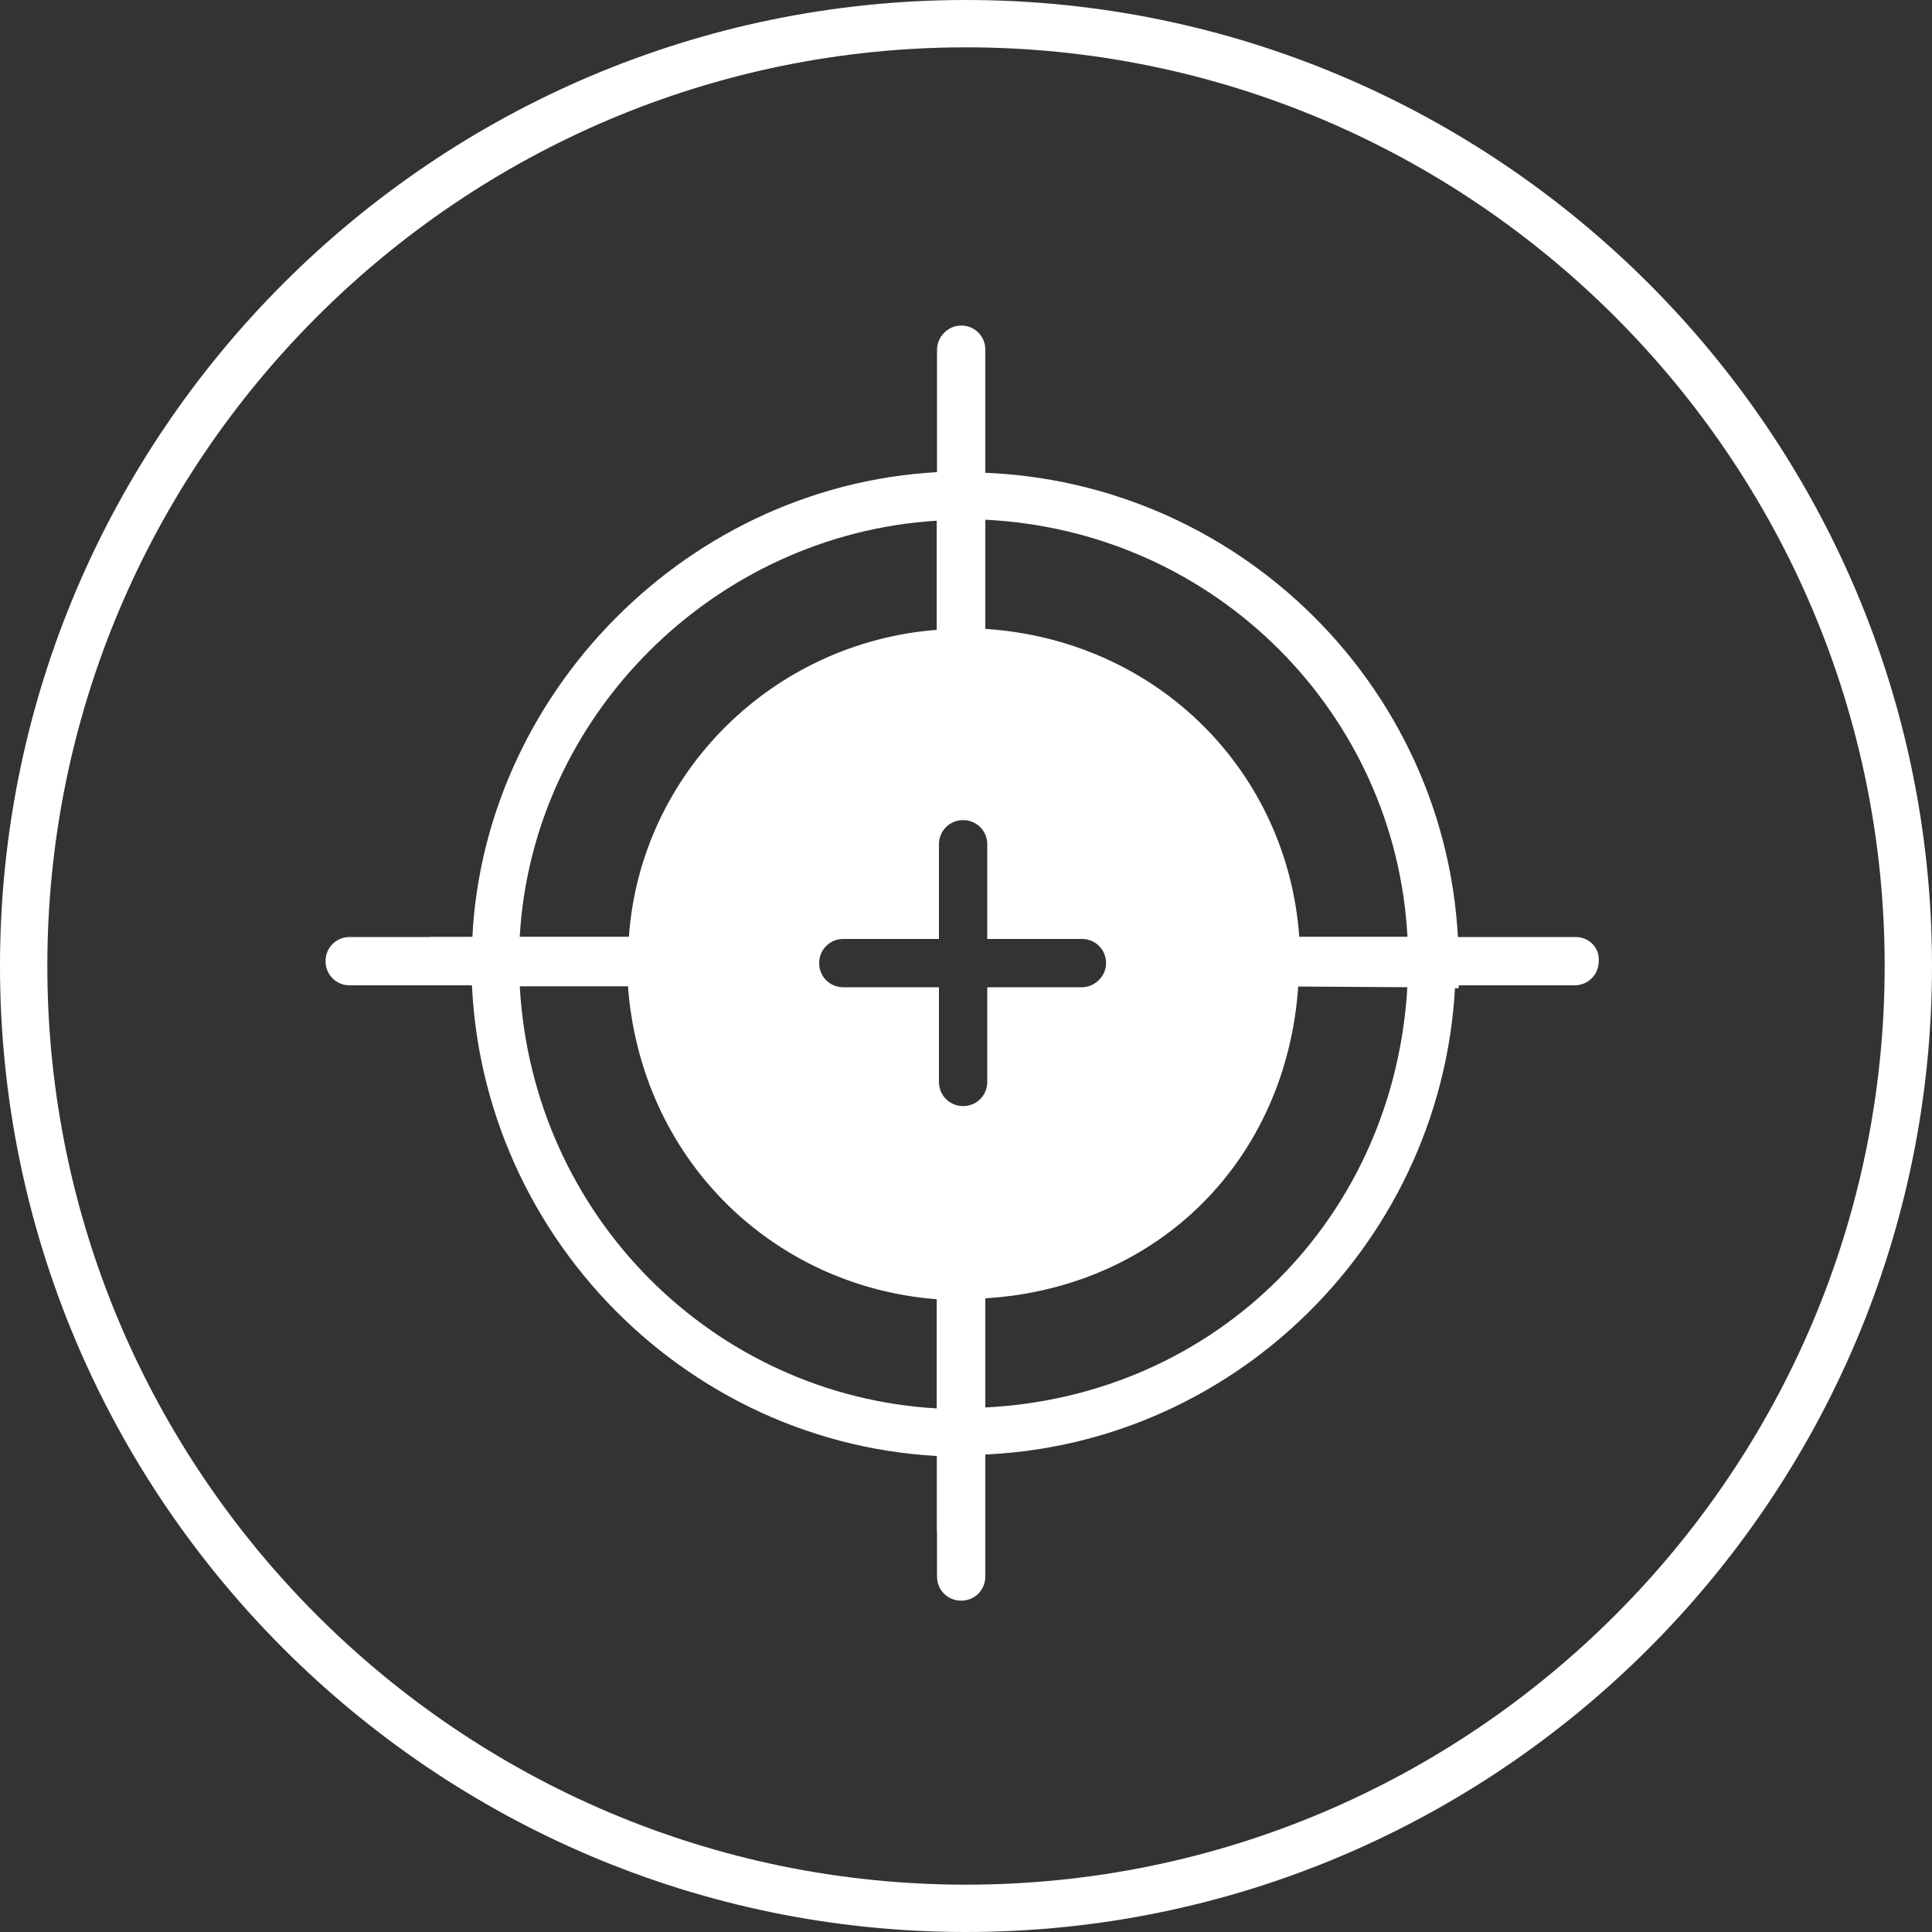 <?xml version="1.0" encoding="utf-8"?>
<!-- Generator: Adobe Illustrator 18.1.1, SVG Export Plug-In . SVG Version: 6.00 Build 0)  -->
<svg version="1.1" id="Layer_1" xmlns="http://www.w3.org/2000/svg" xmlns:xlink="http://www.w3.org/1999/xlink" x="0px" y="0px"
	 viewBox="0 0 200 200" enable-background="new 0 0 200 200" xml:space="preserve">
<rect x="0" y="0" width="200" height="200" fill="#333333" stroke="none"/>
<path fill="#FFFFFF" d="M100,200C44.9,200,0,155.1,0,100C0,44.9,44.9,0,100,0s100,44.9,100,100C200,155.1,155.1,200,100,200z
	 M100,4.9C47.6,4.9,4.9,47.6,4.9,100c0,52.4,42.7,95.1,95.1,95.1s95.1-42.7,95.1-95.1C195.1,47.6,152.4,4.9,100,4.9z"/>
<path fill="#FFFFFF" d="M130.8,102.1l0-0.1H130v-1.5l-2.6-3.5h2.1c-1.3-15-14.1-26.9-29.7-26.9c0.9,0,2.3-1.1,2.3-2.1H97V51.4
	c0-1.5,1.6-2.5,2.9-2.5c28.1,0,51.1,22.8,51.1,50.9v2.5l-4.9,0l-0.1-0.1L130.8,102.1z M134.5,97h11.2C144.5,74,126,55,102,53.8v11.3
	C120,66.3,133.3,80,134.5,97z"/>
<path fill="#FFFFFF" d="M50.4,102.1l0-0.1H49v-1.1L44.4,97h4.5c1.3-26,23.5-48.1,50.7-48.2l2.4,0.1V70l-2.4,0
	C83.2,70.1,70,83.4,70,99.7v2.5l-3.4,0l-0.1-0.1L50.4,102.1z M53.8,97h11.3C66.3,80,80,66.5,97,65.2V53.9C74,55.3,55.1,74,53.8,97z"
	/>
<path fill="#FFFFFF" d="M97,158.6v-27l0.4-0.5c0.5-0.9,1.4-1.5,2.4-1.5c16.4,0,29.7-13.5,29.8-30l0-2.6h21.1l0,2.6
	c-0.1,27.6-22.2,50.2-49.5,51L97,158.6z M102,134.4v11.3c24-1.2,42.4-19.7,43.7-43.7h-11.3C133.2,120,120,133.3,102,134.4z"/>
<path fill="#FFFFFF" d="M102,150.8l-2.4,0c-28-0.1-50.8-23.2-50.8-51.2l0-2.6h21.1l0,2.6c0.1,16.5,13.4,30,29.7,30.1l2.4,0.1V150.8z
	 M53.8,102c1.3,24,20.2,42.5,43.2,43.8v-11.3C80,133.2,66.3,120,65,102H53.8z"/>
<path fill="#FFFFFF" d="M99.7,67.5c-0.1,0-0.1,0-0.2,0c-17.8,0.1-32.1,14.5-32.1,32.3c0,0,0,0.1,0,0.1c0.1,17.7,14.4,32.1,32.1,32.2
	c0.1,0,0.1,0,0.2,0c17.8,0,32.3-14.4,32.3-32.2c0,0,0-0.1,0-0.1C132.1,82,117.6,67.5,99.7,67.5z M112,102.2h-9.8v9.8
	c0,1.4-1.1,2.5-2.5,2.5c-1.4,0-2.5-1.1-2.5-2.5v-9.8h-9.9c-1.4,0-2.5-1.1-2.5-2.5s1.1-2.5,2.5-2.5h9.9v-9.8c0-1.4,1.1-2.5,2.5-2.5
	c1.4,0,2.5,1.1,2.5,2.5v9.8h9.8c1.4,0,2.5,1.1,2.5,2.5S113.3,102.2,112,102.2z"/>
<g>
	<path fill="#FFFFFF" d="M99.5,67.5c0.1,0,0.1,0,0.2,0c0.8,0,1.5,0,2.3,0.1V36.2c0-1.4-1.1-2.5-2.5-2.5S97,34.9,97,36.2v31.4
		C97.8,67.6,98.7,67.6,99.5,67.5z"/>
	<path fill="#FFFFFF" d="M99.7,132.2c-0.1,0-0.1,0-0.2,0c-0.8,0-1.7-0.1-2.5-0.1v31.1c0,1.4,1.1,2.5,2.5,2.5s2.5-1.1,2.5-2.5v-31.1
		C101.3,132.2,100.5,132.2,99.7,132.2z"/>
</g>
<g>
	<path fill="#FFFFFF" d="M67.4,100c0,0,0-0.1,0-0.1c0-1,0.1-1.9,0.1-2.9H36.2c-1.4,0-2.5,1.1-2.5,2.5c0,1.4,1.1,2.5,2.5,2.5h31.3
		C67.4,101.3,67.4,100.7,67.4,100z"/>
	<path fill="#FFFFFF" d="M163.1,97h-31.2c0.1,0.9,0.1,1.9,0.1,2.9c0,0,0,0.1,0,0.1c0,0.7,0,1.3-0.1,2h31.1c1.4,0,2.5-1.1,2.5-2.5
		C165.6,98.1,164.5,97,163.1,97z"/>
</g>
</svg>
